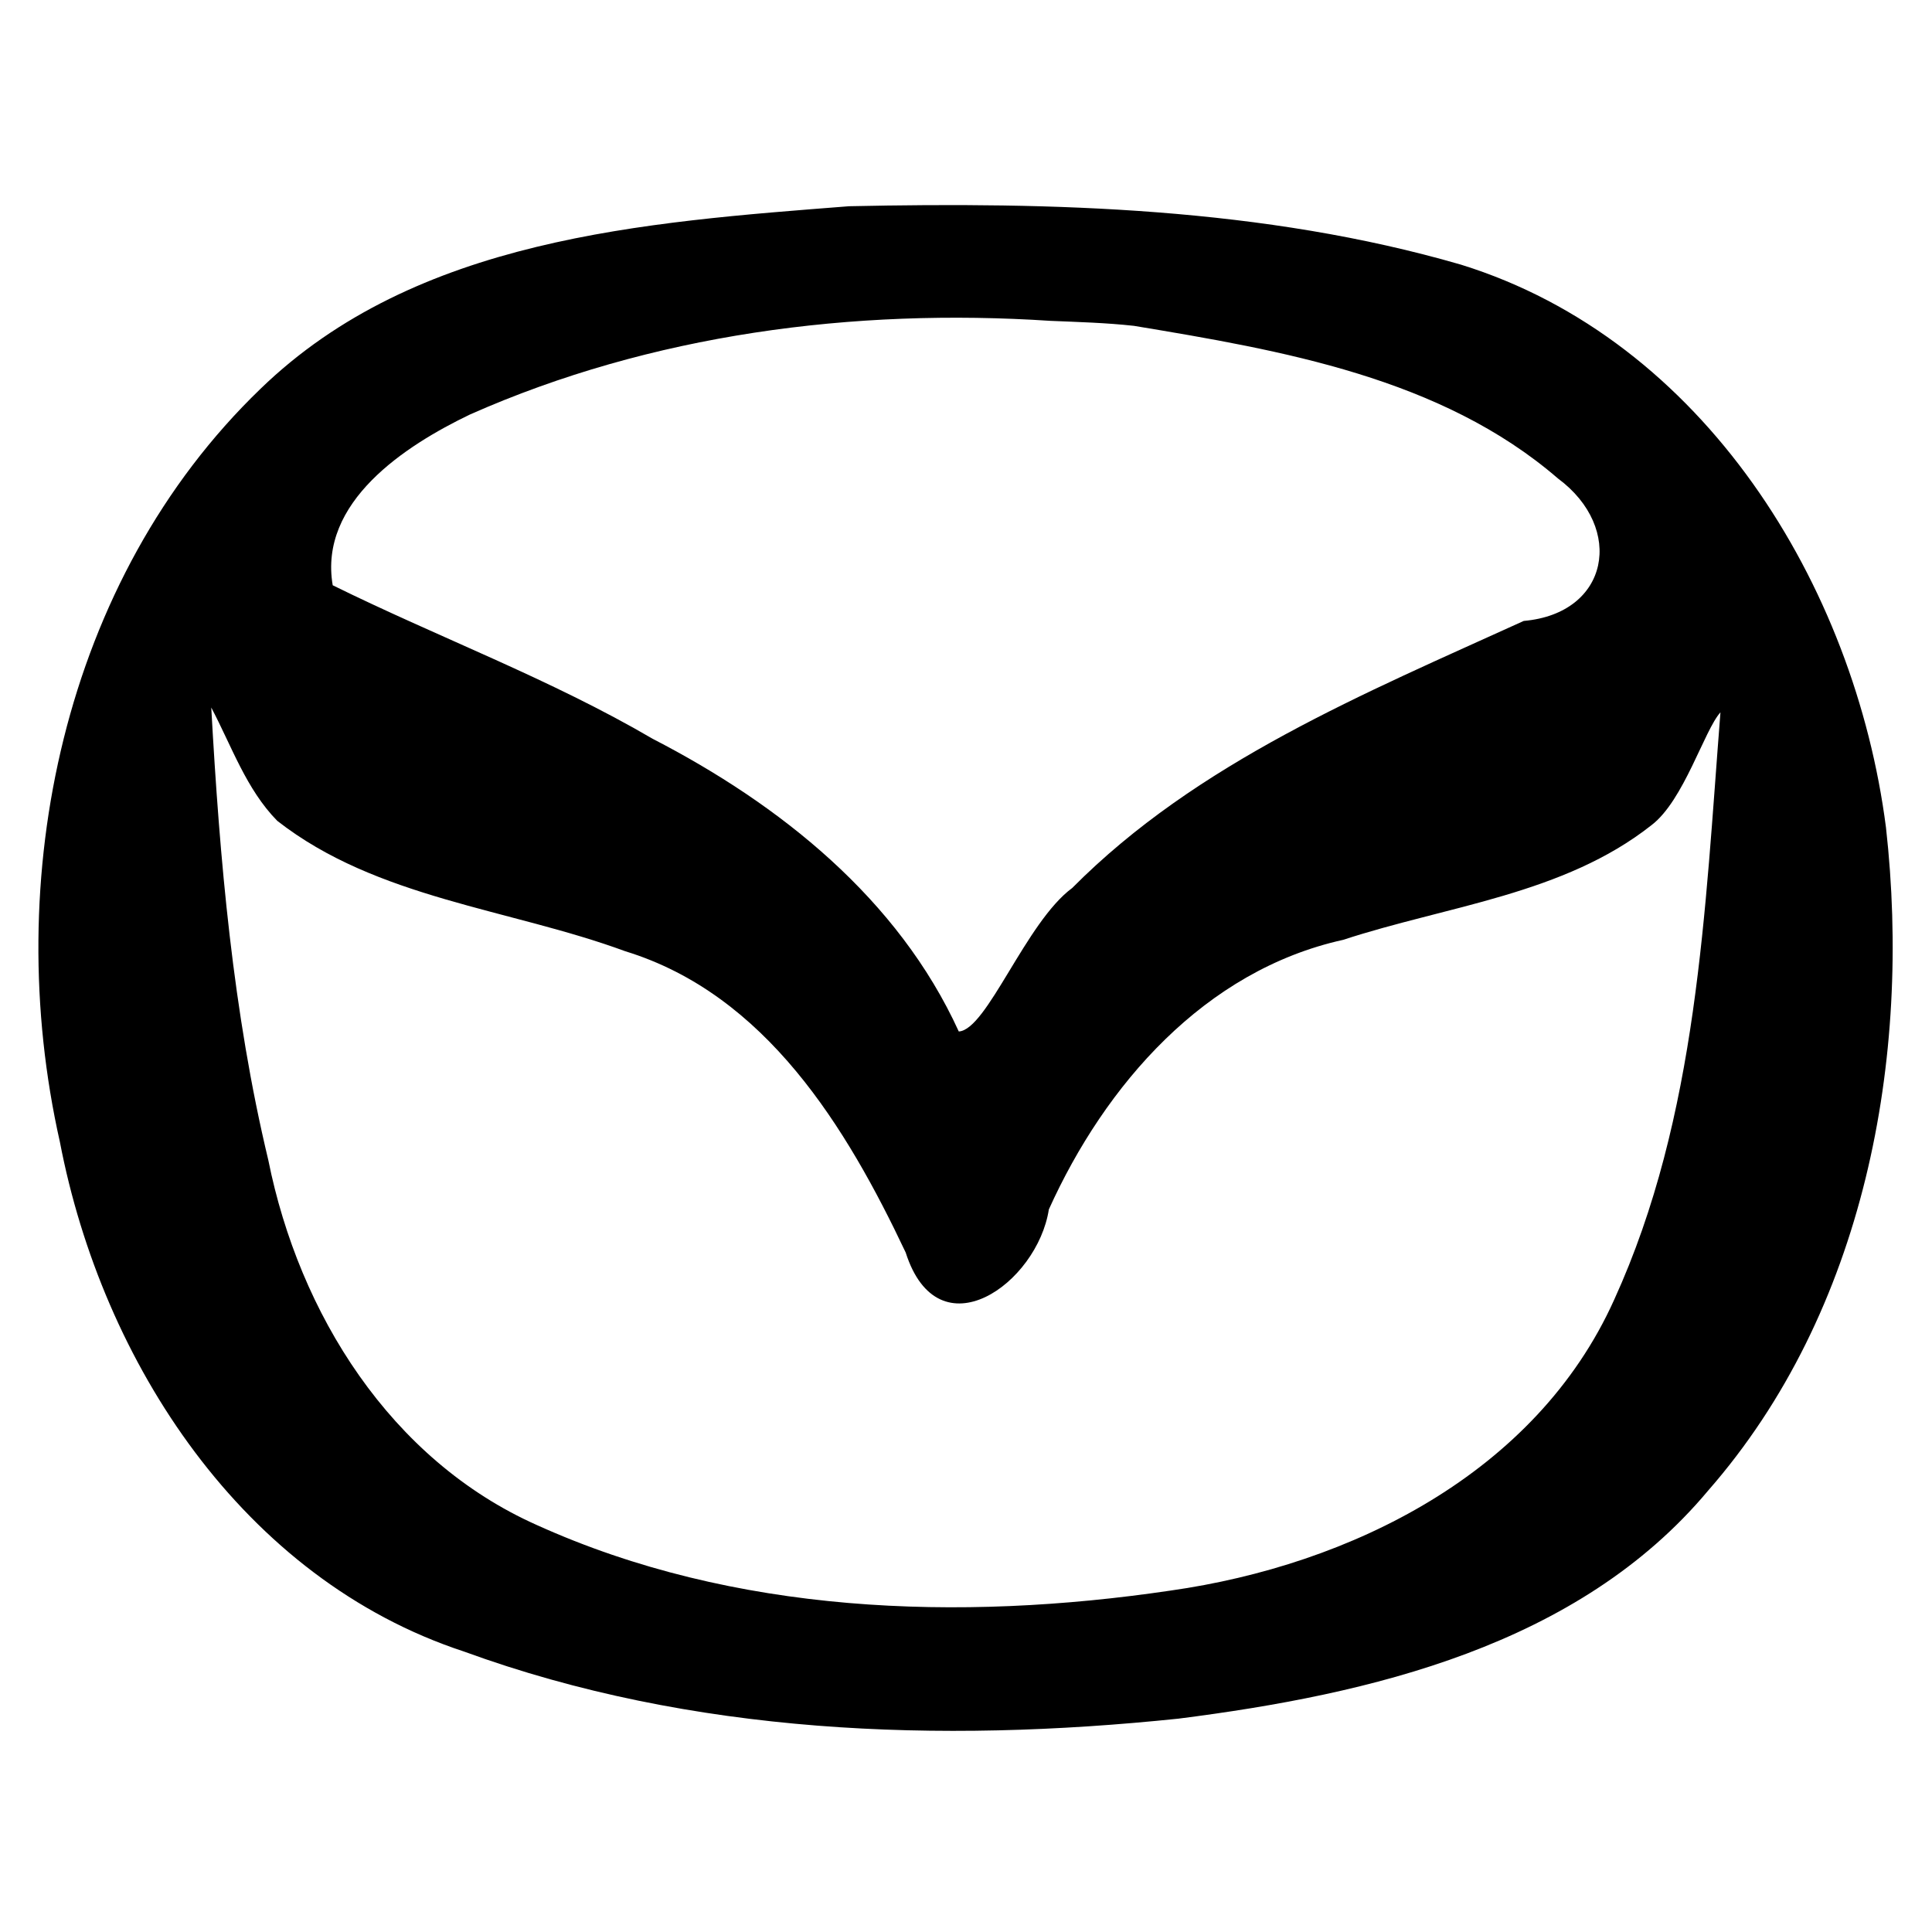 <?xml version="1.0" encoding="UTF-8"?>
<svg version="1.1" viewBox="0 0 512 512" xmlns="http://www.w3.org/2000/svg">
 <path d="m225 54.655c-54.242 4.242-114.73 8.382-156.01 48.429-52.409 50.523-68.812 129.95-53.114 199.57 11.213 58.399 48.534 115.79 107.11 135.03 60.383 22.027 125.95 24.373 189.31 17.777 50.81-6.454 106.02-19.319 140.41-60.475 41.484-47.423 53.96-114.48 47.095-175.7-8.284-64.233-48.299-129.2-112.63-149.15-52.252-15.158-108.11-16.638-162.17-15.481zm75.5 31.696c39.106 6.49 81.457 13.738 112.39 40.462 17.678 13.089 13.666 35.74-9.083 37.741-42.082 19.152-86.584 37.451-119.65 70.763-12.307 9.064-22.59 37.635-30.071 38.035-16.055-35.197-47.401-60.164-81.088-77.545-27.141-15.881-56.741-26.86-84.827-40.706-3.76-22.039 19.115-36.963 36.379-45.256 48.043-21.293 101.62-28.242 153.81-24.818 7.385 0.313 14.789 0.509 22.14 1.323zm-227.02 131.18c26.382 20.625 61.568 23.277 92.233 34.561 37.24 11.434 58.623 46.675 74.305 79.842 8.654 27.087 34.899 8.225 37.94-11.43 14.912-33.011 41.285-63.325 78.005-71.439 27.459-9.009 58.438-12.006 81.722-30.406 8.563-6.538 13.946-25.118 18.254-29.884-4.147 52.471-5.977 107.02-28.165 155.67-20.687 45.987-69.791 70.308-117.62 77.085-55.97 8.269-115.65 6.246-167.85-17.36-38.845-17.296-63.042-56.09-71.194-96.701-9.42-39.298-12.888-79.704-15.123-119.96 5.406 10.226 9.254 21.629 17.492 30.027z" fill-rule="evenodd"/>
</svg>